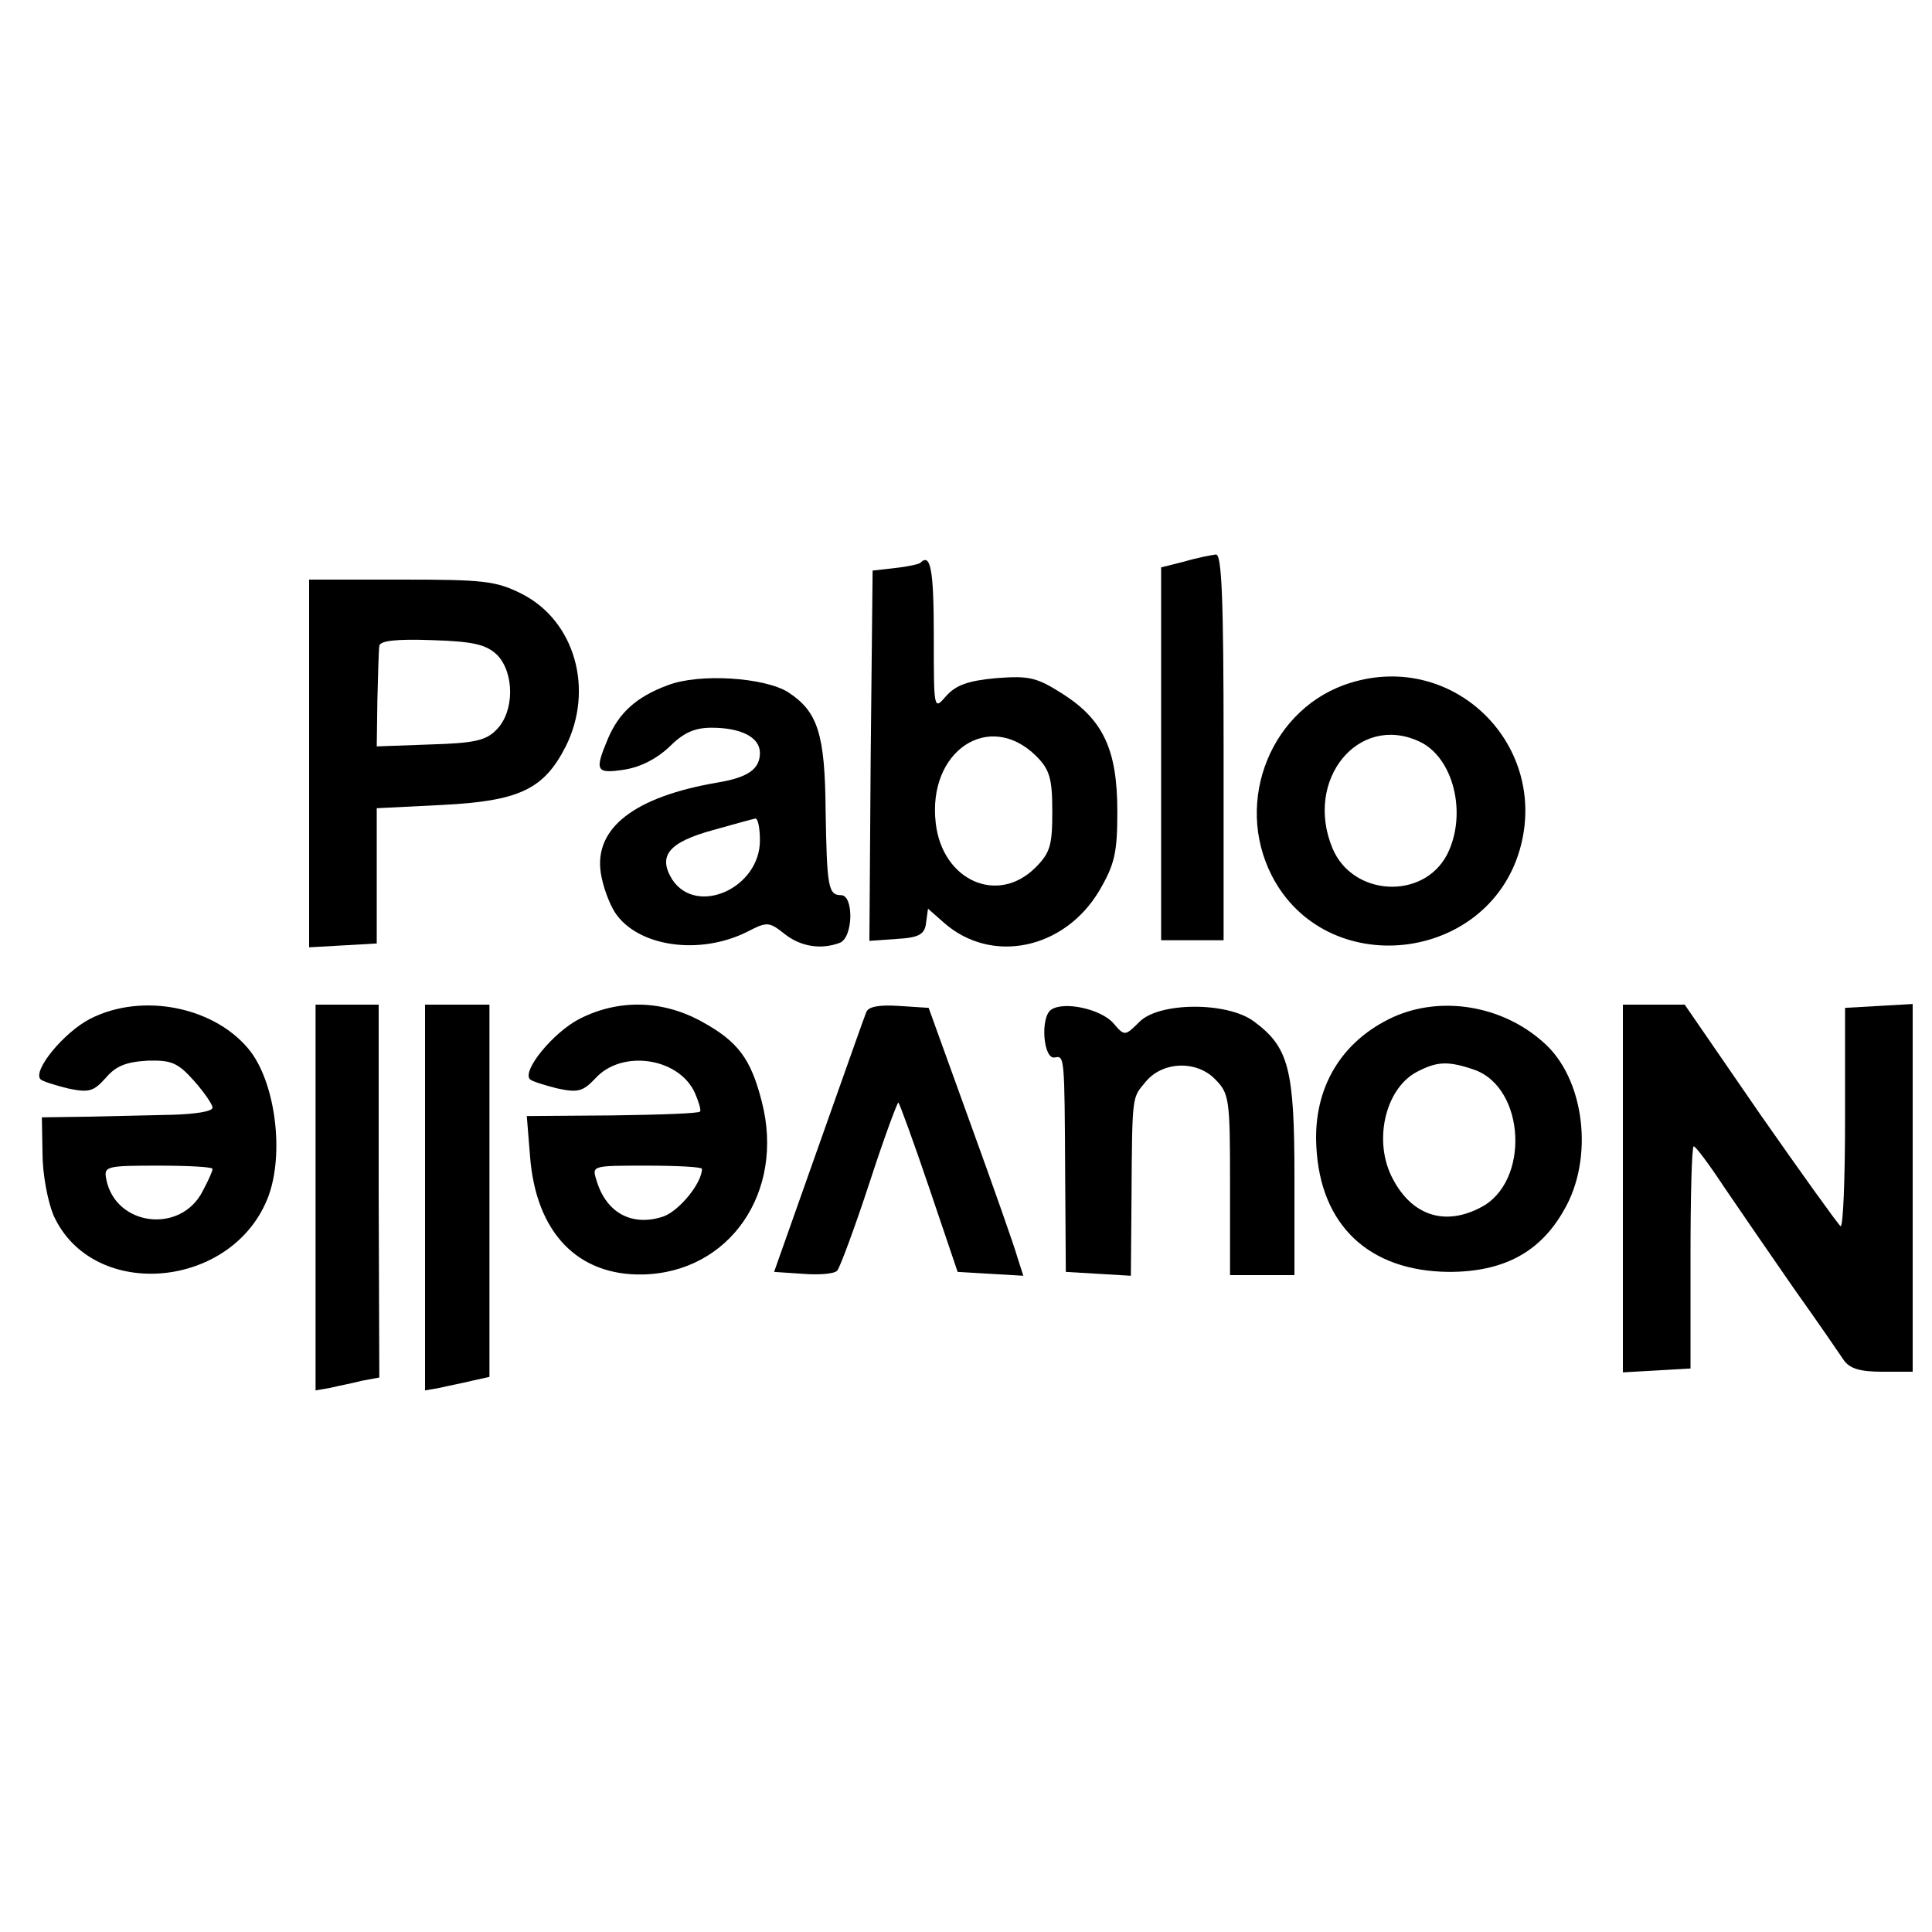 <?xml version="1.0" standalone="no"?>
<!DOCTYPE svg PUBLIC "-//W3C//DTD SVG 20010904//EN"
 "http://www.w3.org/TR/2001/REC-SVG-20010904/DTD/svg10.dtd">
<svg version="1.0" xmlns="http://www.w3.org/2000/svg"
 width="300pt" height="300pt" viewBox="0 0 300 300"
 preserveAspectRatio="xMidYMid meet">
<g transform="translate(0,300) scale(0.1,-0.1)"
fill="#000000" stroke="none">
<path d="M1839 2128 l-36 -9 0 -290 0 -289 49 0 48 0 0 300 c0 234 -3 300 -12
299 -7 -1 -29 -5 -49 -11z"/>
<path d="M1429 2126 c-2 -2 -20 -6 -39 -8 l-35 -4 -3 -288 -2 -287 42 3 c35 2
44 7 46 25 l3 22 25 -22 c74 -65 187 -41 241 50 24 41 28 59 28 123 0 96 -22
142 -84 182 -41 26 -52 29 -104 25 -44 -4 -63 -11 -78 -28 -19 -22 -19 -22
-19 94 0 103 -5 129 -21 113z m180 -300 c21 -21 25 -35 25 -86 0 -52 -3 -64
-26 -87 -59 -59 -145 -20 -155 69 -13 112 83 176 156 104z"/>
<path d="M480 1814 l0 -285 53 3 52 3 0 105 0 105 100 5 c121 6 159 24 193 90
45 89 15 196 -68 238 -40 20 -59 22 -187 22 l-143 0 0 -286z m292 169 c27 -28
27 -88 -1 -116 -16 -17 -35 -21 -103 -23 l-83 -3 1 72 c1 40 2 77 3 84 1 8 25
11 82 9 65 -2 84 -7 101 -23z"/>
<path d="M1037 1936 c-49 -18 -76 -43 -93 -83 -21 -50 -19 -55 26 -48 25 4 50
17 69 35 22 22 39 30 66 30 46 0 75 -15 75 -39 0 -25 -18 -38 -65 -46 -130
-22 -193 -71 -182 -141 3 -20 13 -47 22 -61 35 -53 131 -67 205 -30 31 16 34
16 58 -3 25 -20 57 -25 86 -14 21 8 22 74 2 74 -20 0 -22 13 -24 132 -1 118
-12 153 -58 183 -36 23 -138 30 -187 11z m143 -241 c0 -74 -98 -118 -136 -61
-23 37 -6 58 63 77 32 9 61 17 66 18 4 0 7 -15 7 -34z"/>
<path d="M2098 1940 c-123 -37 -183 -183 -123 -300 84 -163 334 -136 385 41
46 161 -101 308 -262 259z m105 -91 c54 -24 76 -113 44 -176 -37 -71 -147 -65
-178 10 -44 106 40 209 134 166z"/>
<path d="M140 1418 c-41 -21 -90 -81 -77 -94 3 -3 22 -9 42 -14 33 -7 40 -5
59 16 16 19 32 25 65 27 37 1 47 -3 72 -31 16 -18 29 -37 29 -42 0 -6 -28 -10
-62 -11 -35 -1 -94 -2 -133 -3 l-70 -1 1 -56 c0 -32 8 -74 17 -96 61 -135 280
-115 334 30 24 66 11 171 -27 223 -53 70 -168 94 -250 52z m190 -233 c0 -4 -7
-19 -15 -34 -34 -68 -136 -55 -150 18 -4 20 0 21 81 21 46 0 84 -2 84 -5z"/>
<path d="M490 1141 l0 -300 23 4 c12 3 34 7 49 11 l27 5 -1 290 0 289 -49 0
-49 0 0 -299z"/>
<path d="M660 1141 l0 -300 23 4 c12 3 34 7 50 11 l27 6 0 289 0 289 -50 0
-50 0 0 -299z"/>
<path d="M900 1418 c-41 -21 -90 -81 -77 -94 3 -3 22 -9 42 -14 32 -7 40 -5
59 15 41 46 130 33 155 -22 6 -14 10 -27 8 -29 -2 -3 -63 -5 -136 -6 l-133 -1
5 -62 c9 -119 74 -186 175 -184 135 3 221 128 185 268 -17 67 -37 94 -94 125
-60 33 -128 35 -189 4z m190 -233 c0 -22 -35 -65 -60 -74 -48 -16 -89 5 -104
57 -7 22 -6 22 78 22 47 0 86 -2 86 -5z"/>
<path d="M1345 1428 c-3 -7 -36 -101 -74 -208 l-69 -195 45 -3 c25 -2 49 0 53
5 4 4 27 66 50 136 23 71 44 127 45 125 2 -2 24 -62 48 -133 l44 -130 51 -3
51 -3 -9 28 c-4 15 -37 109 -73 208 l-65 180 -46 3 c-31 2 -48 -1 -51 -10z"/>
<path d="M1632 1432 c-17 -12 -12 -78 6 -74 15 3 15 2 16 -183 l1 -150 51 -3
50 -3 1 121 c1 161 1 155 21 179 26 33 79 35 108 6 23 -23 24 -30 24 -165 l0
-140 50 0 50 0 0 153 c0 168 -9 201 -63 241 -42 31 -148 30 -178 -1 -22 -22
-23 -22 -40 -2 -19 22 -77 35 -97 21z"/>
<path d="M2164 1421 c-81 -37 -125 -110 -120 -201 6 -123 82 -194 206 -195 84
0 141 30 178 95 48 81 33 206 -32 262 -64 57 -158 72 -232 39z m125 -82 c80
-28 87 -175 10 -214 -55 -29 -106 -13 -136 44 -31 57 -13 139 36 166 32 17 49
18 90 4z"/>
<path d="M2520 1154 l0 -285 53 3 52 3 0 173 c0 94 2 172 5 172 3 0 24 -28 47
-63 23 -34 72 -105 108 -157 37 -52 72 -103 78 -112 9 -13 25 -18 59 -18 l48
0 0 286 0 285 -52 -3 -53 -3 0 -172 c0 -94 -3 -169 -7 -167 -4 3 -60 81 -125
174 l-117 170 -48 0 -48 0 0 -286z"/>
</g>
</svg>
